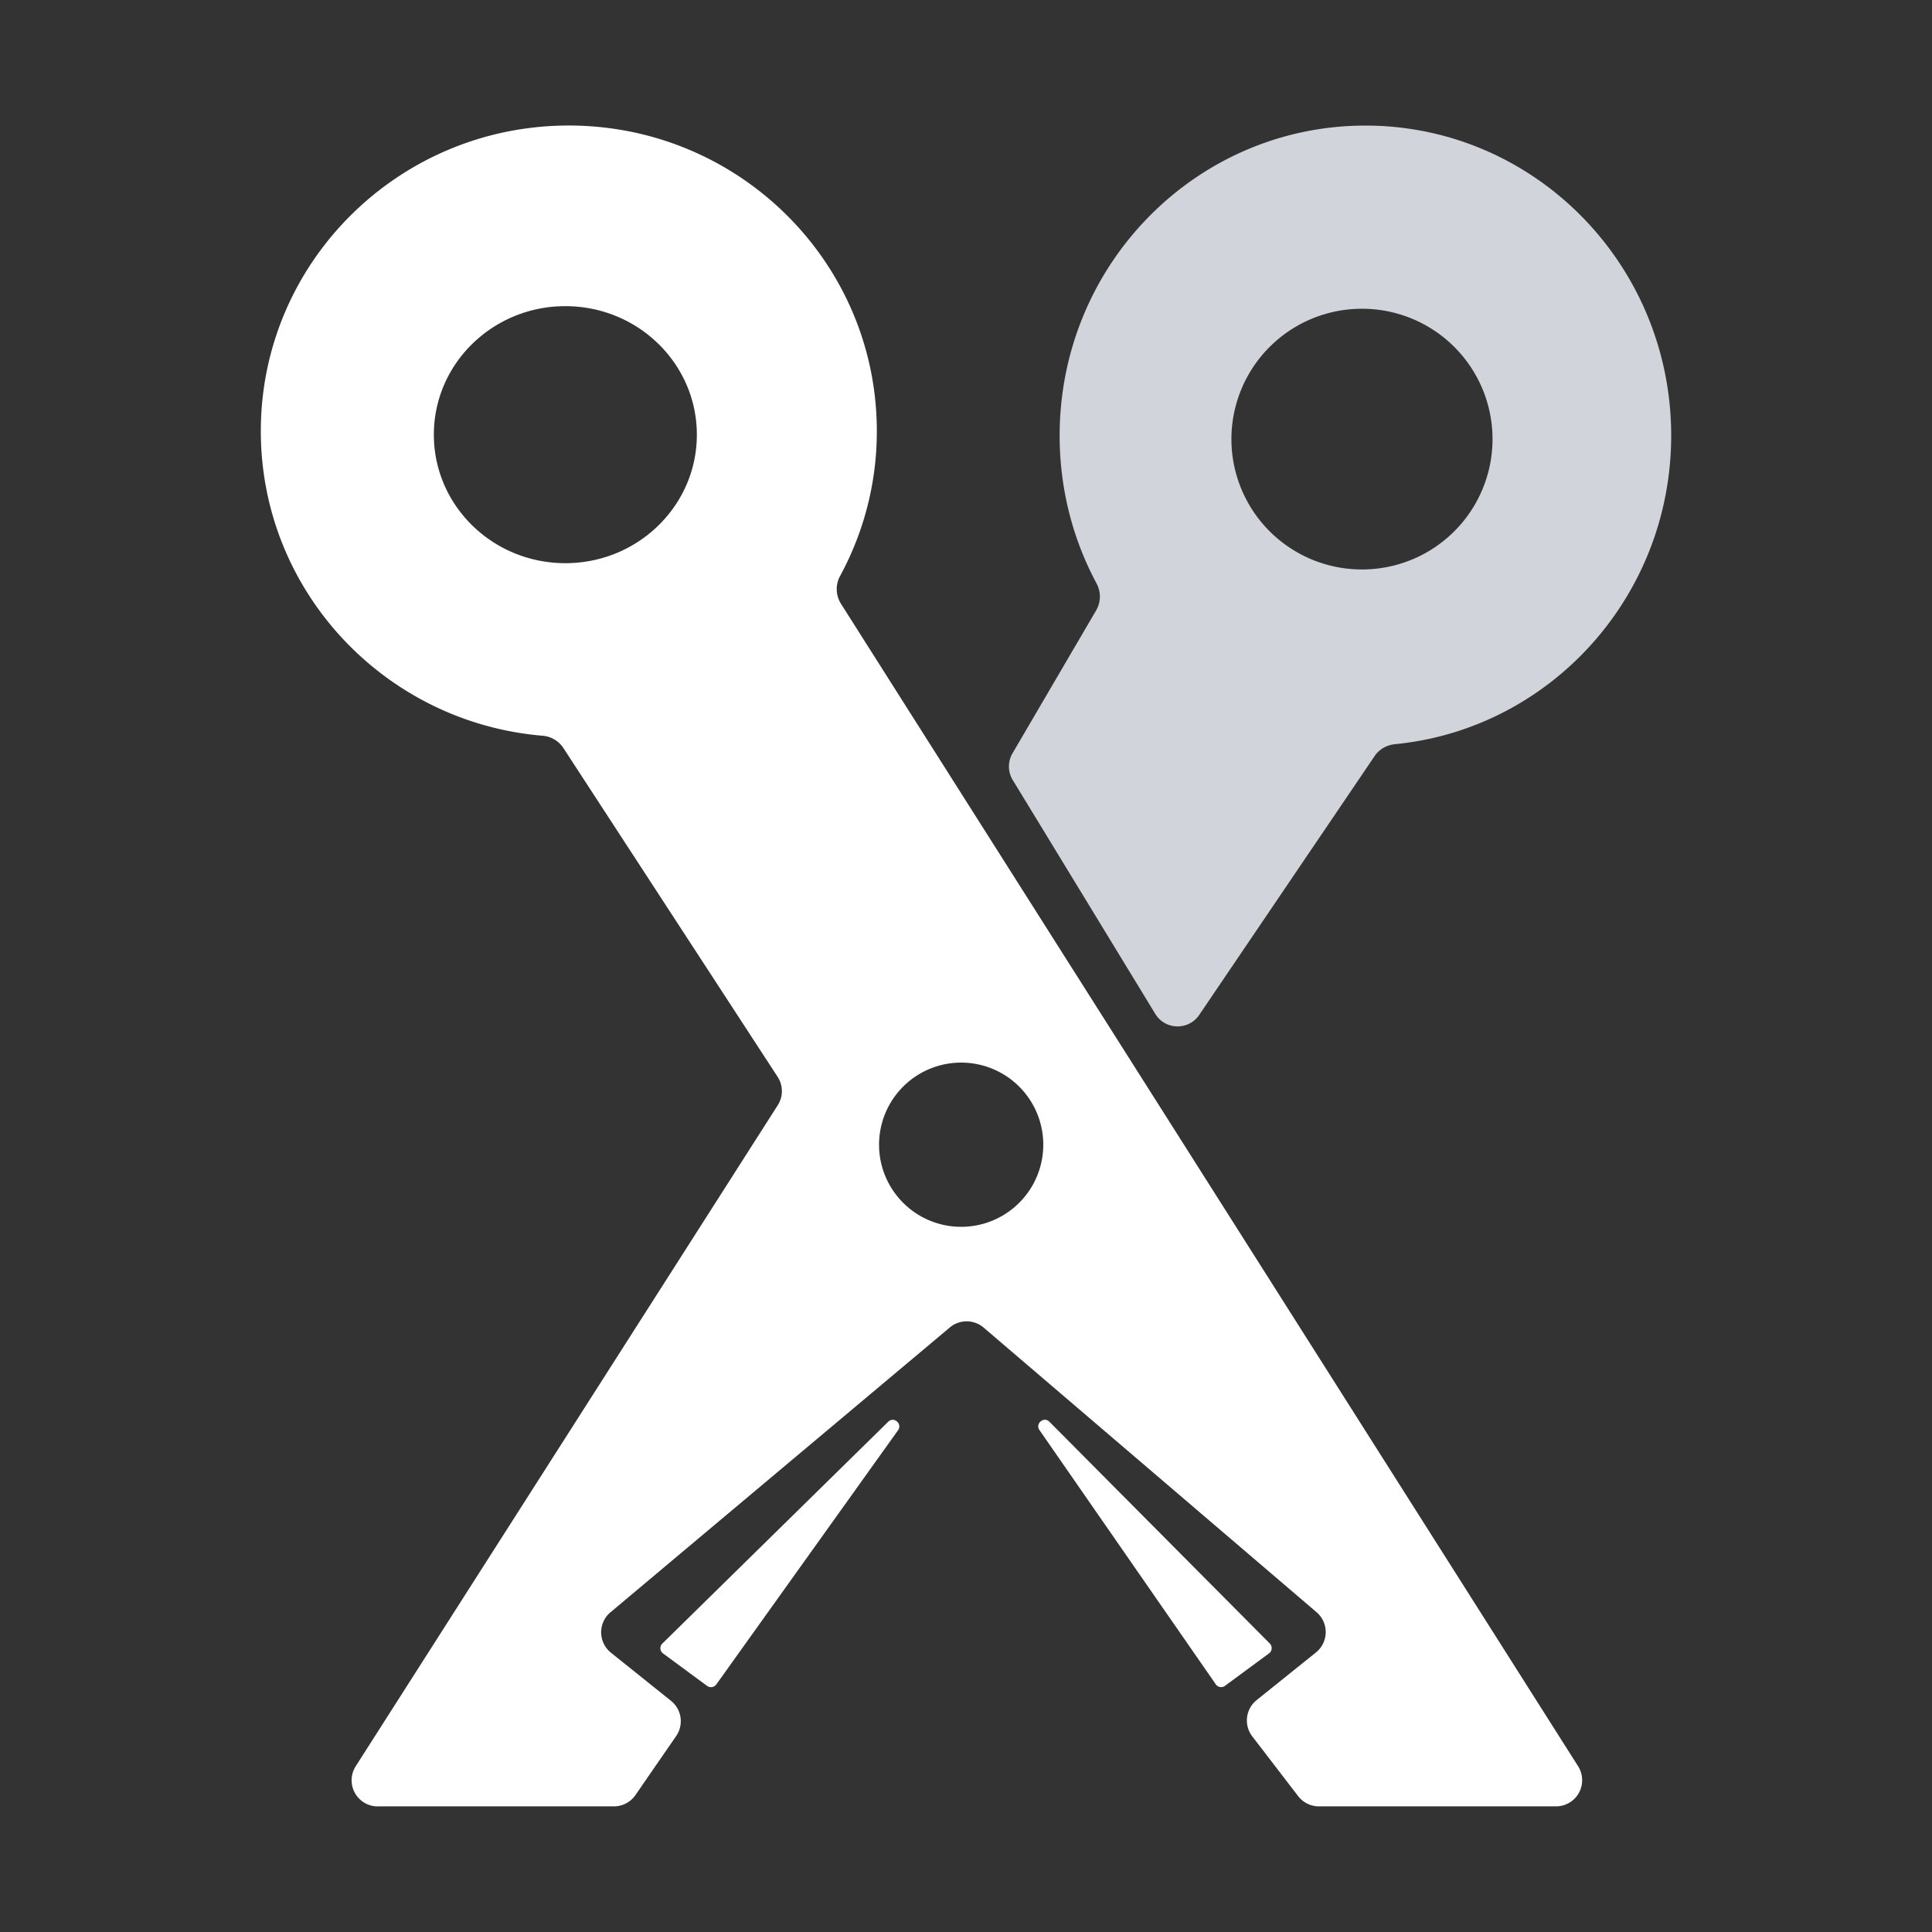 <svg width="32" height="32" fill="none" xmlns="http://www.w3.org/2000/svg"><rect width="100%" height="100%" fill="#333333" stroke="none"/><path fill-rule="evenodd" clip-rule="evenodd" d="M16.77 12.477a.433.433 0 0 0 .005.444l2.36 3.872c.164.269.551.278.728.017l2.907-4.29c.076-.112.2-.18.335-.194 2.567-.25 4.575-2.443 4.575-5.111 0-2.836-2.268-5.135-5.065-5.135-2.797 0-5.064 2.299-5.064 5.135 0 .885.22 1.718.61 2.446a.456.456 0 0 1-.003.445l-1.387 2.37Zm5.788-3.045a2.16 2.16 0 0 0 2.163-2.159 2.16 2.16 0 0 0-2.163-2.159 2.16 2.16 0 0 0-2.162 2.16 2.16 2.16 0 0 0 2.162 2.158Z" fill="#D1D5DB"/><path fill-rule="evenodd" clip-rule="evenodd" d="M6.257 29.92a.433.433 0 0 1-.365-.666l6.99-10.948a.433.433 0 0 0-.002-.47l-3.551-5.45a.455.455 0 0 0-.345-.2C6.371 11.965 4.32 9.79 4.32 7.141c0-2.796 2.284-5.062 5.101-5.062 2.818 0 5.102 2.266 5.102 5.062a5.01 5.01 0 0 1-.606 2.394.456.456 0 0 0 .01.462l12.211 19.257a.433.433 0 0 1-.365.665h-3.929a.433.433 0 0 1-.343-.17l-.76-.99a.433.433 0 0 1 .073-.6l.982-.789a.433.433 0 0 0 .01-.667l-5.514-4.714a.433.433 0 0 0-.56-.002l-5.62 4.717a.433.433 0 0 0 .007.67l.995.797a.433.433 0 0 1 .085.584l-.674.977a.433.433 0 0 1-.356.187H6.257ZM11.542 7.2c0 1.175-.975 2.128-2.178 2.128-1.203 0-2.178-.953-2.178-2.129 0-1.175.975-2.128 2.178-2.128 1.203 0 2.178.953 2.178 2.128Zm4.378 13.12a1.36 1.36 0 1 0 0-2.72 1.36 1.36 0 0 0 0 2.72Z" fill="#fff"/><path d="M10.97 27.222a.108.108 0 0 0 .012.164l.73.538a.108.108 0 0 0 .152-.024l3.01-4.21c.077-.108-.069-.234-.163-.141l-3.74 3.673ZM20.136 27.897c.035.05.104.062.153.026l.73-.538a.108.108 0 0 0 .013-.163l-3.65-3.673c-.092-.094-.24.03-.165.138l2.92 4.21Z" fill="#fff"/></svg>